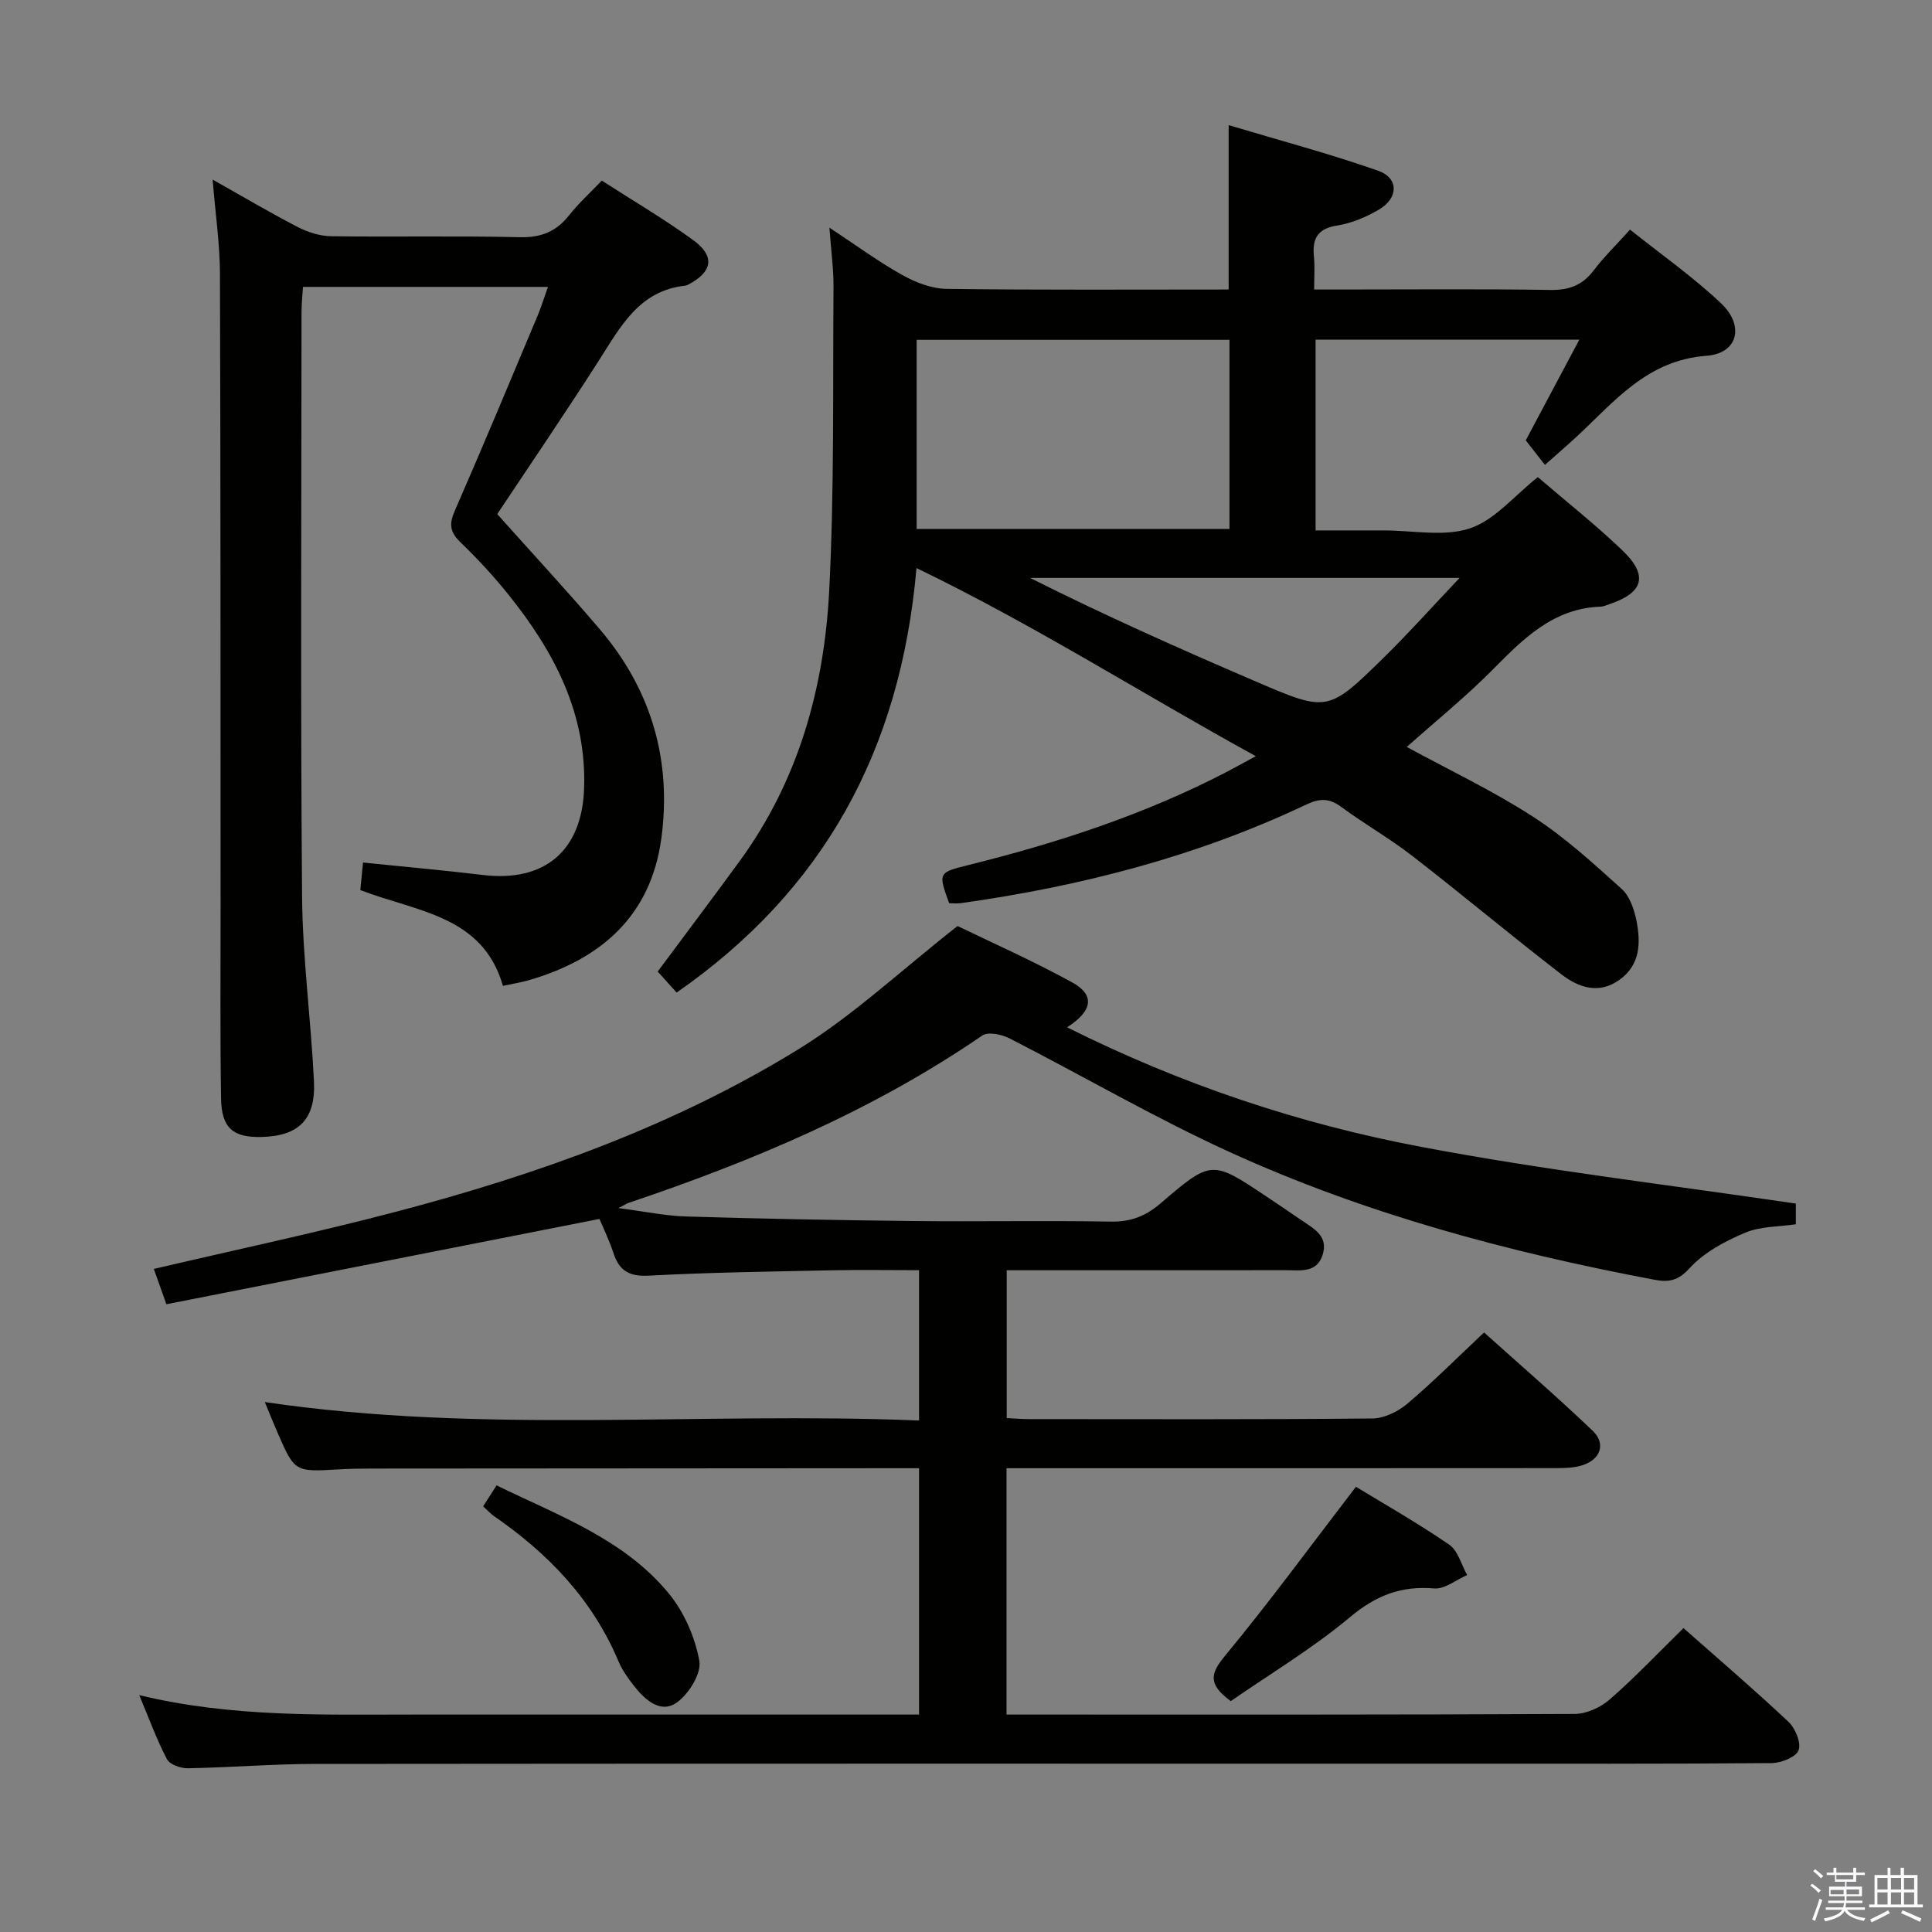 <svg enable-background="new 0 0 400 400" viewBox="0 0 400 400" xmlns="http://www.w3.org/2000/svg"><rect x="0" y="0" width="400" height="400" fill="#808080" stroke="none"/><path d="m374.8 390.4.4-.4c.7.5 1.3 1 1.8 1.4l-.5.5c-.5-.6-1.1-1.1-1.7-1.5zm1 7.3-.6-.3c.5-1.4 1.1-2.8 1.5-4.3.2.1.4.2.6.3-.5 1.3-1 2.8-1.5 4.3zm-.4-10.3.4-.4c.4.3 1 .8 1.7 1.4l-.5.5c-.4-.5-1-1-1.6-1.5zm2.5.3h1.7v-1h.6v1h3.5v-1h.6v1h1.8v.5h-1.8v1.4h-2v1h3.2v2h-3.2v.9h3.3v.5h-3.4c0 .3-.1.6-.1.9h4v.5h-3.7c.7.9 1.9 1.5 3.8 1.7-.1.2-.2.4-.3.6-2.1-.4-3.5-1.1-4-2.1-.4 1-1.8 1.7-4 2.2-.1-.2-.2-.4-.3-.6 2.1-.4 3.4-1 3.8-1.8h-3.4v-.5h3.6c.1-.3.1-.6.2-.9h-3.3v-.5h3.4c0-.3 0-.6 0-.9h-3.2v-2h3.3v-1h-2.1v-1.4h-1.7v-.5zm1.1 3.5v1h2.7c0-.3 0-.4 0-.4 0-.2 0-.2 0-.2 0-.1 0-.2 0-.3h-2.7zm1.2-3v.9h3.5v-.9zm4.7 3h-2.6v.6.4h2.6z" fill="#fbfafc"/><path d="m393.6 386.7h.6v1.5h2.8v6.1h1.1v.6h-11.1v-.6h1.1v-6.1h2.7v-1.5h.6v1.5h2.1v-1.5zm-2.7 8.8.4.6c-1.2.6-2.5 1.3-3.8 1.9-.1-.2-.2-.4-.3-.6 1.2-.6 2.5-1.2 3.7-1.9zm-2.2-6.7v2.4h2.1v-2.4zm0 3v2.5h2.1v-2.5zm2.8-3v2.4h2.1v-2.4zm0 3v2.5h2.1v-2.5zm6 6.1c-1.4-.7-2.7-1.3-3.9-1.8l.3-.6c1.5.6 2.7 1.2 3.9 1.7zm-1.2-9.1h-2.1v2.4h2.1zm-2.1 3v2.5h2.1v-2.5z" fill="#fbfafc"/><g fill="#010100"><path d="m371.81 249.19v4.28c-3.5.53-7.34.4-10.55 1.77-4.15 1.76-8.5 4.08-11.46 7.34-2.37 2.61-4.37 2.92-7.15 2.4-30.28-5.7-59.96-13.64-88.04-26.45-15.55-7.1-30.39-15.77-45.63-23.56-1.61-.82-4.42-1.4-5.62-.57-22.56 15.48-47.45 25.97-73.21 34.64-.3.1-.57.29-2.11 1.08 5.42.7 9.7 1.61 14 1.74 15.64.47 31.29.77 46.93.94 13.66.15 27.33-.12 41 .12 4.12.07 7.2-1.1 10.31-3.78 10.56-9.05 10.65-8.94 21.98-1.38 2.35 1.57 4.7 3.16 7.03 4.76 2.58 1.78 5.84 3.32 4.53 7.33-1.23 3.77-4.63 3.13-7.58 3.13-17.33.01-34.66.01-52 .01-1.82 0-3.63 0-5.81 0v30.61c1.48.07 3.08.21 4.68.21 23.67.01 47.33.1 71-.13 2.46-.02 5.33-1.42 7.27-3.06 5.33-4.51 10.27-9.48 15.88-14.75 7.09 6.38 14.97 13.18 22.49 20.36 2.83 2.71 1.6 6.03-2.28 7.18-1.7.51-3.59.55-5.39.55-36 .03-72 .02-107.99.02-1.8 0-3.6 0-5.7 0v51h5.13c37.5 0 75 .06 112.49-.13 2.46-.01 5.37-1.34 7.26-2.99 5.25-4.59 10.07-9.67 15.28-14.78 7.18 6.35 14.62 12.71 21.73 19.4 1.42 1.34 2.67 4.35 2.1 5.88-.53 1.42-3.59 2.65-5.55 2.67-22.33.18-44.66.12-67 .12-78.16 0-156.33-.03-234.49.05-8.81.01-17.62.74-26.44.9-1.48.03-3.75-.76-4.33-1.87-2.12-4.04-3.69-8.38-5.74-13.27 19.28 4.66 38.26 4.01 57.2 4.02 32.83.01 65.66 0 98.5 0h5.75c0-17.11 0-33.85 0-51-1.76 0-3.23 0-4.7 0-36.16.02-72.33.04-108.49.07-2.33 0-4.67.03-7 .17-9.06.53-9.07.55-12.65-7.66-.86-1.97-1.65-3.96-2.61-6.28 45.17 6.68 90.2 1.97 135.45 3.82 0-10.75 0-20.66 0-31.12-6.14 0-12.08-.1-18.03.02-12.64.27-25.29.43-37.92 1.11-4.07.22-6.12-1.01-7.33-4.69-.92-2.8-2.23-5.48-2.89-7.05-30.2 5.95-59.77 11.77-89.66 17.66-1.13-3.18-1.88-5.29-2.6-7.31 17.06-4 33.92-7.56 50.56-11.95 29.03-7.65 57.25-17.74 82.89-33.53 11.36-7 21.27-16.36 32.95-25.52 6.87 3.34 15.5 7.15 23.74 11.68 4.72 2.59 4.28 5.89-1.07 9.29 23.59 11.8 48.06 20.01 73.45 24.78 25.41 4.82 51.16 7.83 77.44 11.72z"/><path d="m260 156.56c-23.7-13.02-45.72-27.09-70.25-38.95-3.31 37.85-19.29 66.77-49.66 87.89-1.4-1.55-2.68-2.98-3.92-4.35 5.75-7.74 11.41-15.26 16.97-22.87 12.17-16.67 17.5-35.84 18.54-56.01 1.07-20.93.73-41.94.89-62.91.03-3.63-.49-7.26-.85-12.23 5.61 3.7 10.21 7.09 15.17 9.85 2.74 1.53 6.05 2.79 9.13 2.83 19.32.25 38.64.13 58.36.13 0-11.1 0-21.95 0-34.03 10.55 3.16 20.91 5.91 30.98 9.45 4.23 1.49 4.2 5.6.22 7.98-2.66 1.59-5.73 2.87-8.77 3.36-4.15.66-5.14 2.82-4.77 6.51.2 1.97.04 3.98.04 6.73h5.43c14.5 0 29-.14 43.49.09 3.86.06 6.61-.97 8.93-4.02 2.11-2.77 4.62-5.22 7.55-8.47 6.4 5.11 13.03 9.76 18.86 15.27 4.88 4.62 3.48 10.37-3.01 10.85-12.4.91-19.13 9.56-27.05 16.88-1.93 1.78-3.93 3.5-6.42 5.71-1.38-1.77-2.59-3.31-3.97-5.08 3.54-6.66 7.18-13.5 11.09-20.84-18.49 0-36.36 0-54.6 0v39.49h13.09 1c6-.01 12.46 1.36 17.86-.43 5.13-1.7 9.15-6.73 14.06-10.61 5.74 4.94 11.87 9.78 17.49 15.15 5.43 5.19 4.41 8.76-2.57 11.12-.63.21-1.27.53-1.91.55-9.86.35-16.06 6.69-22.44 13.13-5.49 5.54-11.59 10.47-17.7 15.92 8.8 4.79 17.8 9.05 26.09 14.41 6.61 4.26 12.52 9.68 18.39 14.97 1.68 1.51 2.62 4.28 3.08 6.63.88 4.52.81 9.09-3.52 12.2-4.27 3.07-8.48 1.6-12-1.11-10.41-8.02-20.48-16.47-30.87-24.52-4.72-3.66-9.96-6.64-14.77-10.19-2.49-1.83-4.47-1.77-7.22-.46-22.7 10.76-46.74 16.94-71.53 20.41-.8.11-1.64.01-2.4.01-2.28-6.3-2.29-6.35 4.05-7.92 18.41-4.56 36.35-10.43 53.25-19.18 1.75-.91 3.47-1.87 6.19-3.34zm-5.45-86.2c-21.75 0-43.24 0-64.77 0v39.15h64.77c0-13.2 0-26.08 0-39.15zm47.64 49.29c-30.61 0-59.77 0-88.92 0 15.44 7.77 31.04 14.7 46.72 21.44 14.87 6.39 14.97 6.37 26.57-5.01 5.14-5.04 9.94-10.42 15.63-16.43z"/><path d="m44.02 37.18c6.31 3.55 11.87 6.85 17.6 9.81 2.11 1.09 4.62 1.89 6.97 1.92 13 .18 26-.11 38.99.2 4.41.11 7.55-1.13 10.23-4.52 1.94-2.46 4.3-4.6 6.78-7.2 6.4 4.12 12.84 7.9 18.85 12.26 4.7 3.4 4.12 6.66-1.07 9.34-.15.08-.31.14-.47.15-9.6 1.02-13.44 8.53-17.94 15.55-7.25 11.32-14.83 22.44-21.01 31.75 7.42 8.31 14.56 15.99 21.34 23.97 10.59 12.47 14.82 27.08 12.63 43.2-2.18 16.05-12.53 25.04-27.54 29.36-1.57.45-3.21.7-5.25 1.14-4.21-14.61-17.75-15.28-29.53-19.83.15-1.55.34-3.45.56-5.7 8.49.87 16.69 1.6 24.87 2.58 12.72 1.52 20.45-5.02 20.9-17.88.55-15.57-6.19-28.33-15.54-40.02-3.11-3.89-6.52-7.58-10.11-11.04-2.16-2.09-2.31-3.75-1.13-6.45 5.86-13.39 11.47-26.89 17.14-40.37.76-1.81 1.34-3.7 2.16-6-17.02 0-33.57 0-50.72 0-.1 1.63-.3 3.37-.3 5.12-.02 40.33-.22 80.66.11 120.98.1 12.77 1.83 25.52 2.46 38.3.4 7.96-3.13 11.41-10.86 11.6-5.87.14-8.27-1.83-8.37-7.95-.22-13.16-.09-26.33-.1-39.49-.02-43.82.01-87.65-.13-131.47-.04-6.11-.94-12.21-1.52-19.31z"/><path d="m254.82 352.2c-4.92-3.61-4.13-5.83-1.13-9.46 9.27-11.22 17.88-22.99 27.04-34.92 5.82 3.55 12.76 7.49 19.31 11.98 1.82 1.25 2.51 4.16 3.72 6.3-2.28.98-4.65 2.96-6.83 2.77-6.86-.59-12.09 1.47-17.45 5.96-7.71 6.45-16.45 11.68-24.66 17.37z"/><path d="m100.03 311.87c1.03-1.61 1.81-2.83 2.78-4.34 12.8 6.26 26.33 11.09 35.6 22.31 3.2 3.87 5.49 9.1 6.38 14.04.47 2.62-2.26 6.99-4.8 8.7-3.33 2.23-6.53-.72-8.77-3.59-1.22-1.56-2.41-3.23-3.17-5.03-5.4-12.84-14.59-22.37-25.88-30.14-.66-.48-1.2-1.1-2.14-1.95z"/></g></svg>